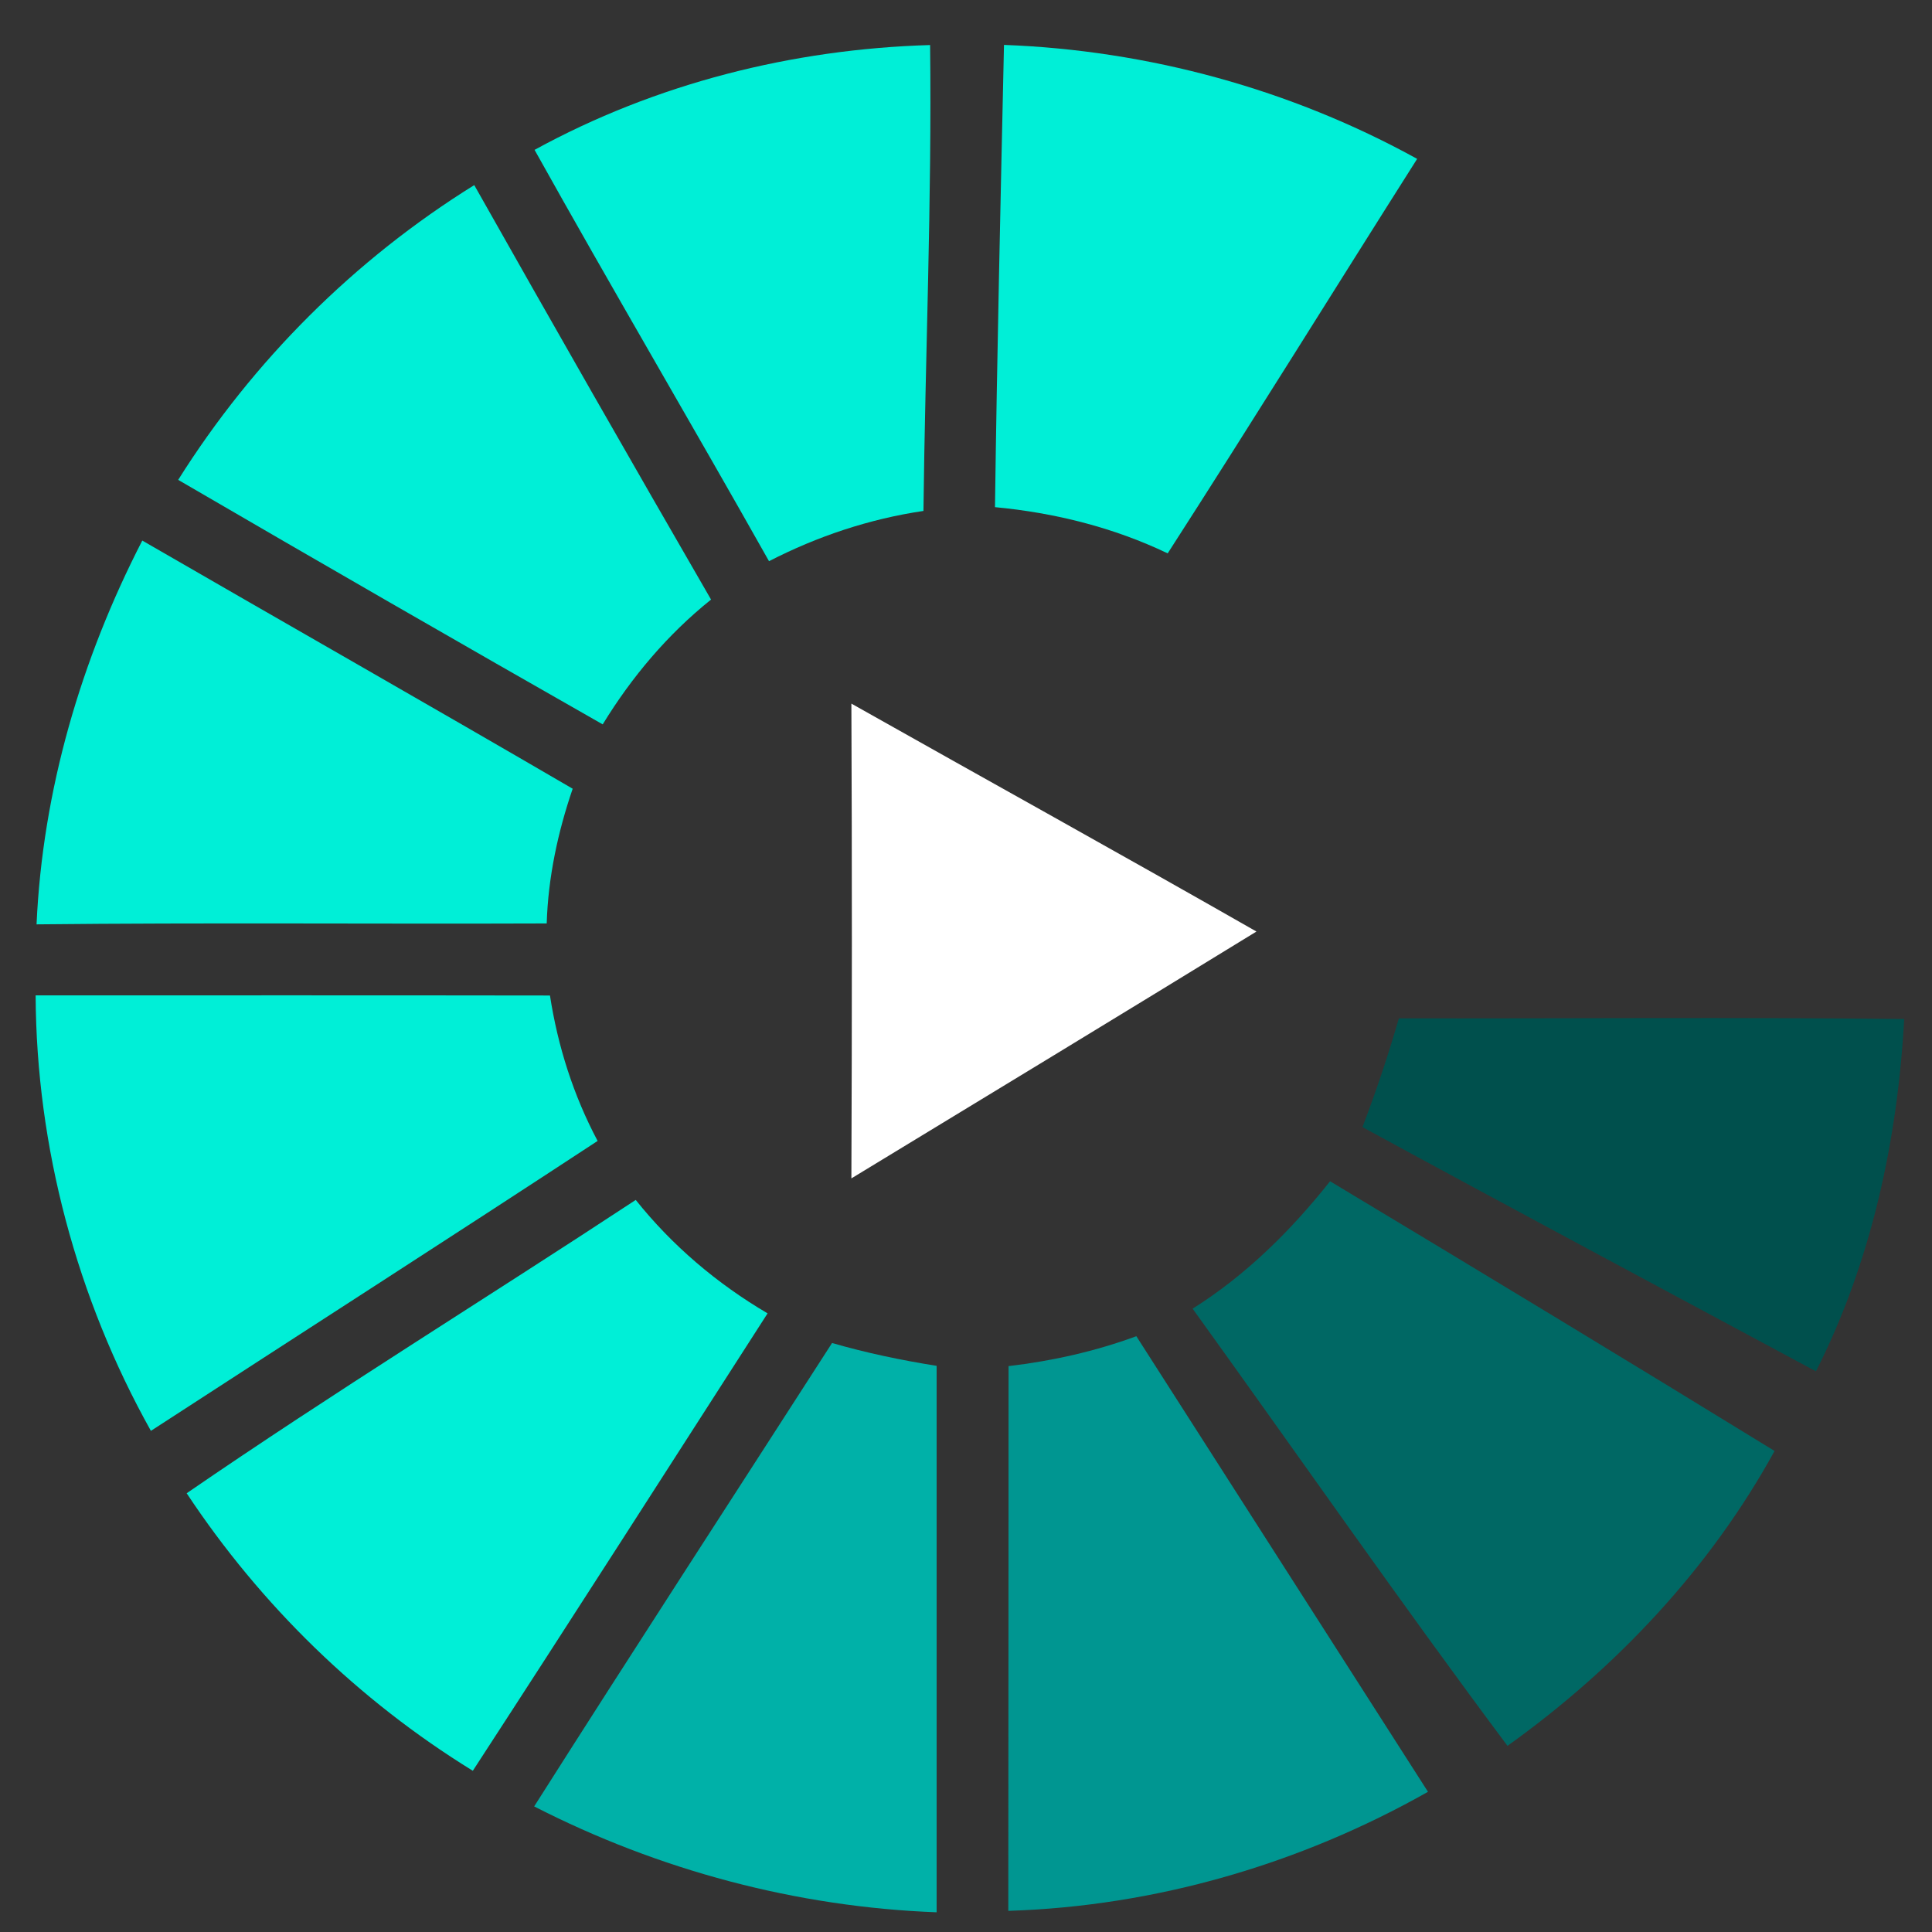 <?xml version="1.0" encoding="UTF-8" ?>
<!DOCTYPE svg PUBLIC "-//W3C//DTD SVG 1.1//EN" "http://www.w3.org/Graphics/SVG/1.1/DTD/svg11.dtd">
<svg   viewBox="0 0 148 148" version="1.1" xmlns="http://www.w3.org/2000/svg">
<rect x="0" y="0" width="148" height="148" fill="#333333" stroke="none"/>
<g id="#000000ff">
</g>
<g id="#00efd7ff">
<path fill="#00efd7" opacity="1.00" d=" M 40.95 11.48 C 50.23 6.40 60.69 3.76 71.25 3.45 C 71.39 15.35 70.88 27.24 70.74 39.14 C 66.61 39.75 62.62 41.08 58.91 42.99 C 52.98 32.46 46.84 22.04 40.95 11.48 Z" />
<path fill="#00efd7" opacity="1.00" d=" M 76.91 3.44 C 87.95 3.85 98.88 6.83 108.56 12.17 C 102.18 22.23 95.90 32.37 89.45 42.39 C 85.29 40.40 80.79 39.28 76.22 38.85 C 76.38 27.05 76.65 15.24 76.91 3.44 Z" />
<path fill="#00efd7" opacity="1.00" d=" M 13.65 36.76 C 19.38 27.64 27.18 19.86 36.33 14.18 C 42.32 24.79 48.37 35.38 54.47 45.93 C 51.15 48.59 48.39 51.86 46.17 55.49 C 35.30 49.30 24.46 43.06 13.65 36.76 Z" />
<path fill="#00efd7" opacity="1.00" d=" M 10.90 41.41 C 21.88 47.76 32.91 54.03 43.87 60.42 C 42.73 63.75 41.99 67.21 41.88 70.74 C 28.85 70.79 15.82 70.67 2.80 70.81 C 3.26 60.56 6.21 50.51 10.90 41.41 Z" />
<path fill="#00efd7" opacity="1.00" d=" M 2.73 76.25 C 15.86 76.25 29.00 76.24 42.13 76.26 C 42.73 80.15 43.93 83.92 45.78 87.40 C 34.41 94.86 22.96 102.20 11.56 109.61 C 5.89 99.47 2.78 87.87 2.73 76.25 Z" />
<path fill="#00efd7" opacity="1.00" d=" M 14.30 114.39 C 25.59 106.63 37.26 99.45 48.70 91.92 C 51.49 95.42 54.94 98.34 58.80 100.61 C 51.29 112.29 43.80 124.00 36.22 135.65 C 27.47 130.26 19.97 122.96 14.30 114.39 Z" />
</g>
<g id="#ffffffff">
<path fill="#ffffff" opacity="1.00" d=" M 65.22 53.90 C 75.56 59.73 85.94 65.47 96.25 71.36 C 85.92 77.70 75.57 83.98 65.22 90.27 C 65.27 78.15 65.27 66.02 65.22 53.90 Z" />
</g>
<g id="#00504dff">
<path fill="#00504d" opacity="1.00" d=" M 107.16 78.01 C 120.06 78.03 132.96 77.92 145.87 78.06 C 145.36 87.37 143.34 96.70 139.11 105.05 C 127.52 98.82 115.92 92.63 104.37 86.34 C 105.42 83.60 106.35 80.82 107.16 78.01 Z" />
</g>
<g id="#006864ff">
<path fill="#006864" opacity="1.00" d=" M 91.36 100.25 C 95.45 97.68 98.90 94.26 101.89 90.49 C 113.27 97.33 124.63 104.20 135.94 111.15 C 131.00 120.15 123.80 127.79 115.48 133.74 C 107.25 122.72 99.40 111.41 91.36 100.25 Z" />
</g>
<g id="#00b1a8ff">
<path fill="#00b1a8" opacity="1.00" d=" M 40.92 138.38 C 48.46 126.50 56.13 114.71 63.74 102.88 C 66.36 103.64 69.05 104.20 71.75 104.63 C 71.76 118.59 71.74 132.54 71.75 146.49 C 61.03 146.09 50.47 143.27 40.92 138.38 Z" />
</g>
<g id="#009691ff">
<path fill="#009691" opacity="1.00" d=" M 77.26 104.65 C 80.60 104.26 83.89 103.52 87.05 102.36 C 94.50 114.00 101.94 125.63 109.39 137.26 C 99.60 142.80 88.50 146.03 77.24 146.38 C 77.25 132.47 77.26 118.56 77.26 104.65 Z" />
</g>
</svg>
